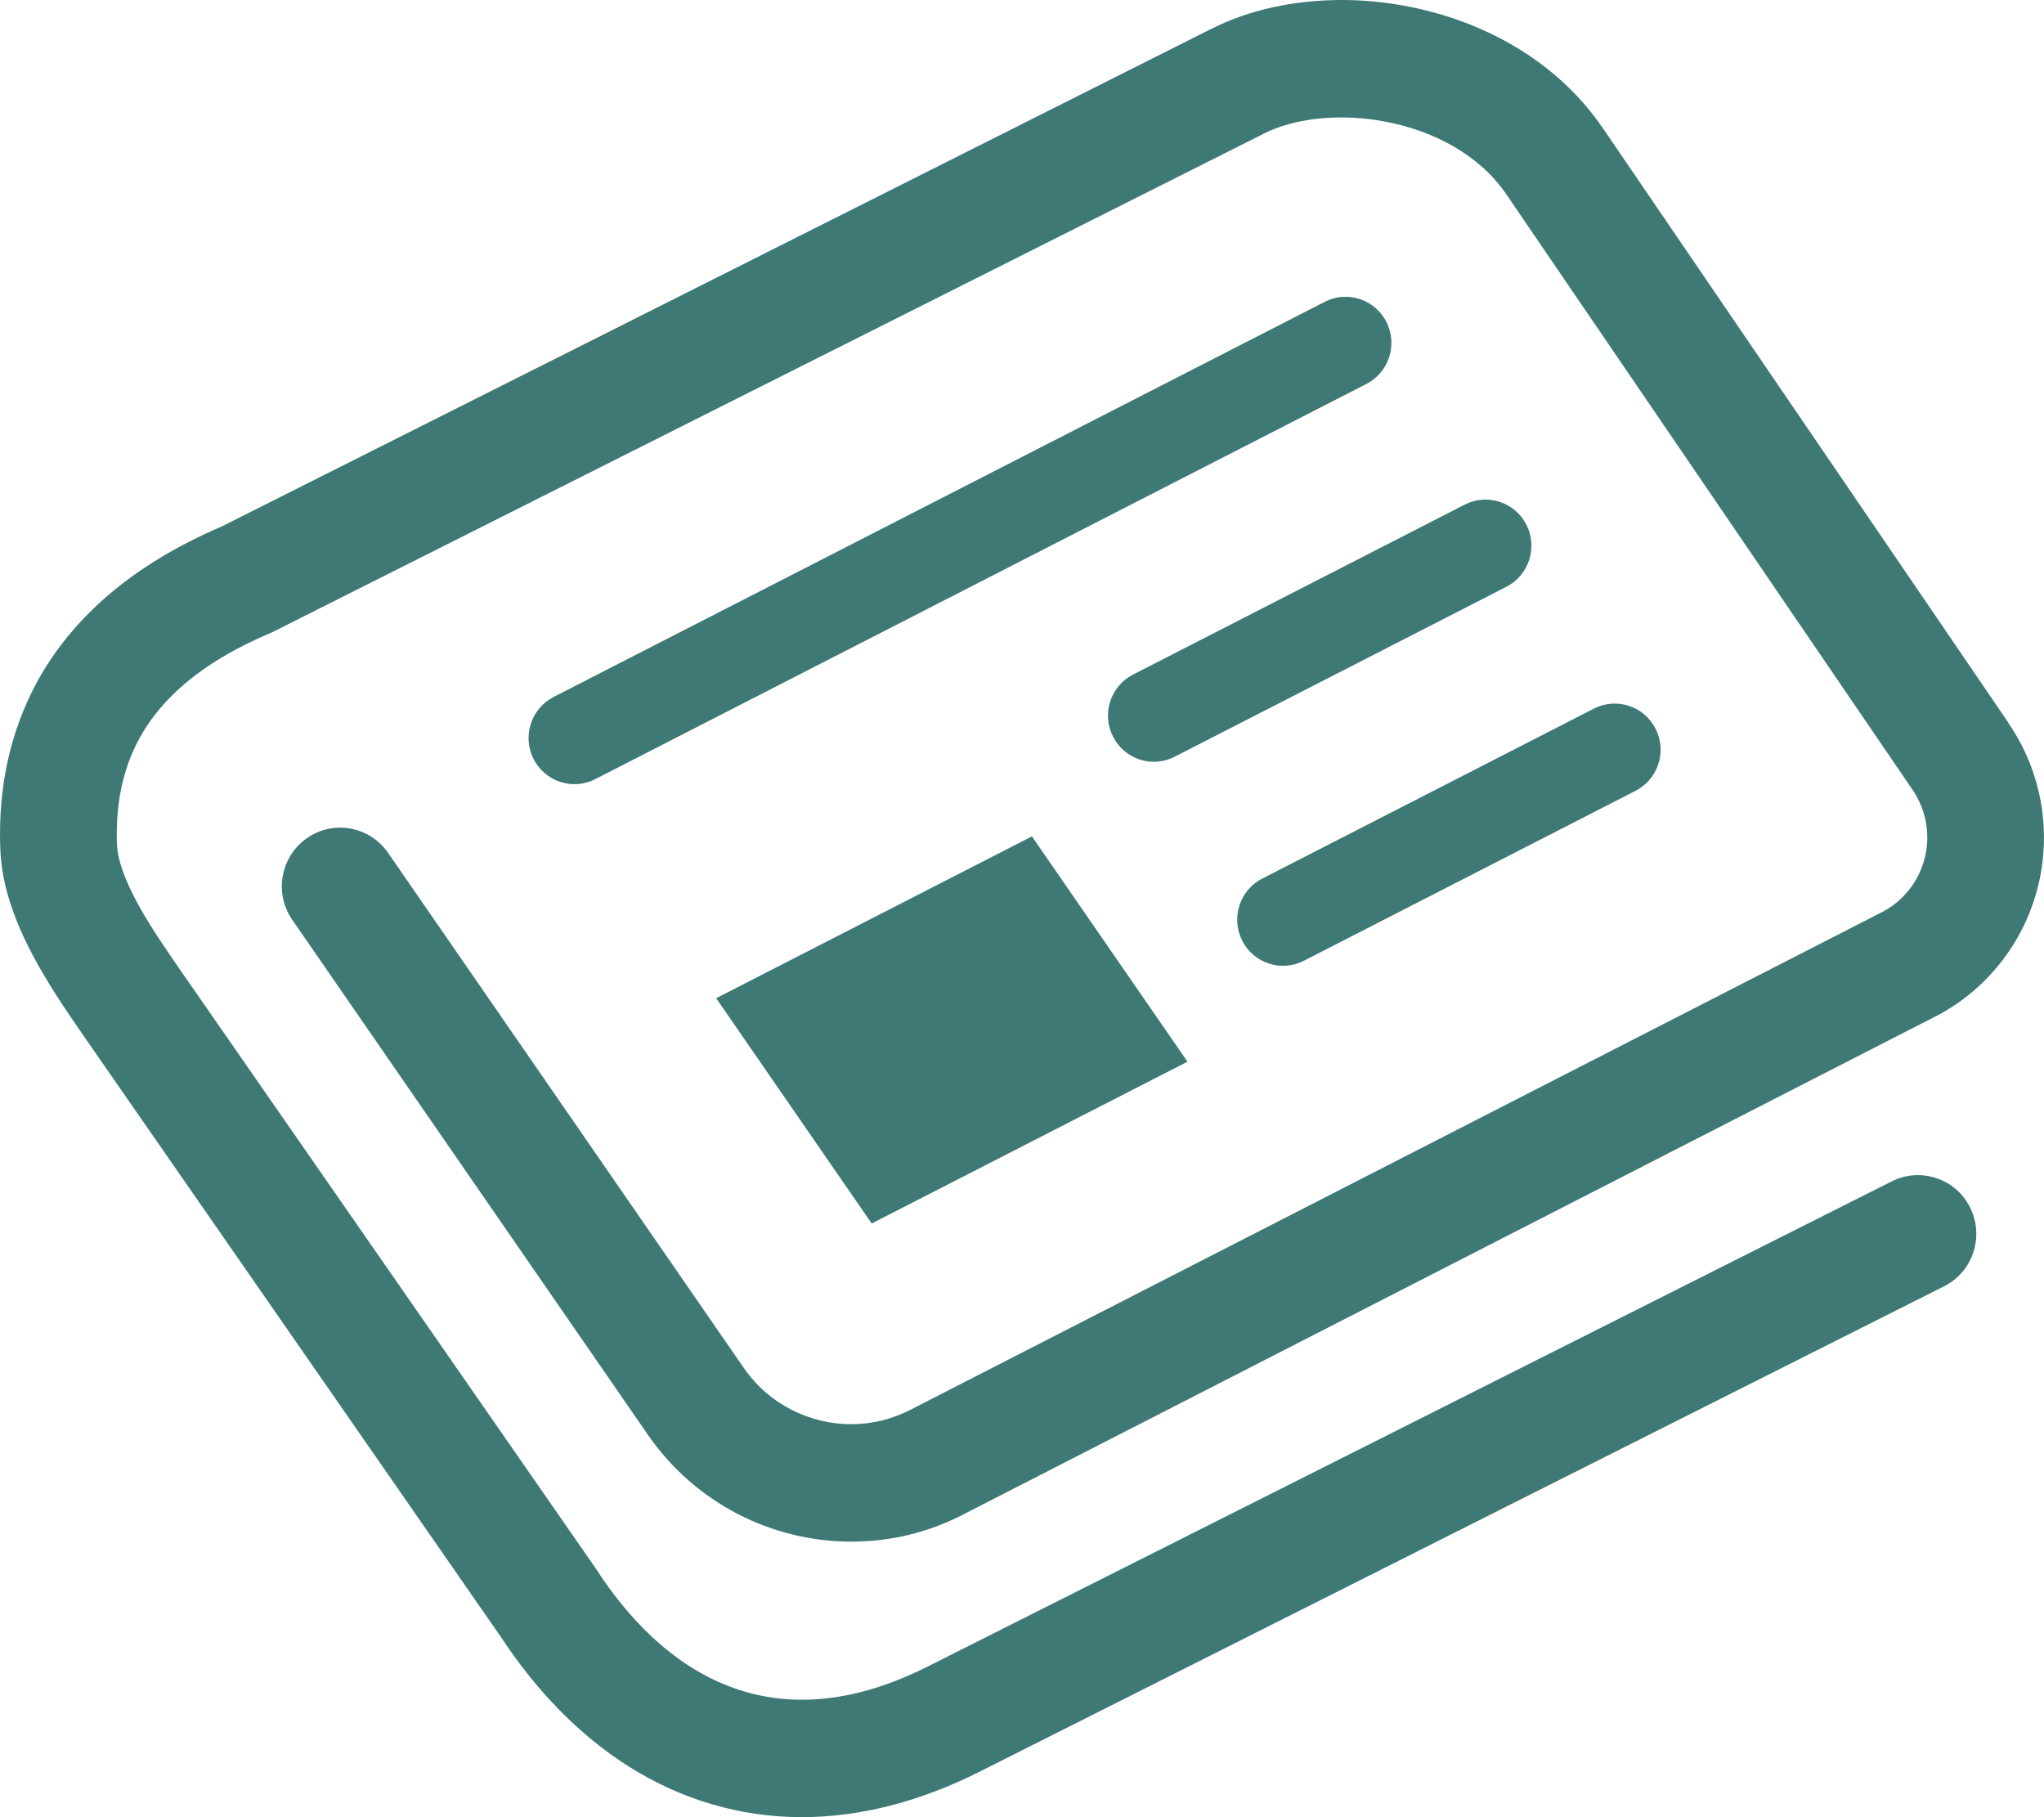 <svg width="54" height="48" viewBox="0 0 54 48" fill="none" xmlns="http://www.w3.org/2000/svg">
<path d="M34.997 7.973L14.625 18.41C14.03 18.715 13.793 19.449 14.095 20.048C14.4 20.646 15.129 20.887 15.725 20.581L36.097 10.143C36.694 9.837 36.931 9.104 36.628 8.505C36.323 7.905 35.593 7.666 34.996 7.973H34.997Z" fill="#3E7976"/>
<path d="M32.817 24.847C33.121 25.445 33.851 25.684 34.447 25.378L43.21 20.888C43.807 20.582 44.042 19.849 43.739 19.25C43.435 18.651 42.706 18.413 42.11 18.717L33.347 23.207C32.752 23.513 32.514 24.246 32.817 24.847Z" fill="#3E7976"/>
<path d="M38.697 13.329L29.933 17.819C29.336 18.125 29.099 18.858 29.404 19.456C29.708 20.057 30.435 20.295 31.032 19.989L39.796 15.5C40.393 15.194 40.63 14.46 40.326 13.861C40.021 13.263 39.293 13.024 38.697 13.329Z" fill="#3E7976"/>
<path d="M2.338 27.547C2.338 27.547 2.336 27.545 2.335 27.544L2.338 27.547Z" fill="#3E7976"/>
<path d="M53.058 19.09L53.061 19.093L42.315 3.34L42.312 3.338C41.908 2.755 41.424 2.251 40.894 1.83C40.098 1.197 39.198 0.743 38.27 0.445C37.339 0.147 36.378 0 35.435 0C34.219 0.004 33.029 0.239 31.978 0.775L31.981 0.772L5.876 13.897C5.149 14.21 4.432 14.581 3.758 15.037C2.715 15.743 1.764 16.658 1.078 17.836C0.738 18.425 0.466 19.076 0.281 19.78C0.096 20.484 0 21.241 0 22.043C0 22.174 0.004 22.306 0.009 22.443V22.441C0.03 23.004 0.156 23.525 0.322 24.007C0.576 24.732 0.931 25.384 1.295 25.981C1.657 26.573 2.033 27.104 2.335 27.543L13.206 43.201V43.199C14.152 44.644 15.298 45.838 16.639 46.679C17.315 47.101 18.042 47.434 18.805 47.658C19.567 47.882 20.366 47.999 21.186 47.999C22.715 47.999 24.299 47.593 25.877 46.8L51.36 33.977C52.121 33.596 52.429 32.663 52.048 31.897C51.667 31.131 50.742 30.822 49.98 31.204L24.498 44.026C23.273 44.641 22.174 44.897 21.185 44.898C20.654 44.898 20.151 44.824 19.67 44.681C18.945 44.467 18.258 44.101 17.601 43.565C16.945 43.03 16.323 42.328 15.761 41.462L15.748 41.442L4.873 25.782L4.871 25.78C4.454 25.175 3.986 24.507 3.64 23.874C3.469 23.558 3.327 23.25 3.235 22.982C3.139 22.711 3.097 22.483 3.09 22.321C3.087 22.227 3.084 22.133 3.084 22.043C3.084 21.303 3.199 20.686 3.392 20.151C3.682 19.351 4.151 18.71 4.788 18.142C5.424 17.579 6.235 17.105 7.14 16.723L7.186 16.703L33.369 3.54L33.375 3.536C33.888 3.271 34.631 3.099 35.435 3.103C36.267 3.101 37.158 3.28 37.928 3.627C38.314 3.8 38.67 4.015 38.981 4.263C39.292 4.51 39.559 4.79 39.777 5.106L50.52 20.852L50.523 20.858C50.782 21.232 50.917 21.674 50.917 22.122C50.917 22.302 50.895 22.484 50.849 22.664C50.694 23.285 50.279 23.807 49.712 24.098H49.71L24.046 37.242C23.545 37.498 23.015 37.619 22.485 37.62C21.937 37.62 21.39 37.485 20.901 37.234C20.412 36.981 19.98 36.612 19.645 36.126L10.253 22.528C9.767 21.826 8.808 21.65 8.108 22.139C7.41 22.628 7.236 23.594 7.721 24.296L17.113 37.894C17.74 38.802 18.566 39.514 19.491 39.991C20.417 40.471 21.444 40.721 22.485 40.721C23.526 40.721 24.502 40.489 25.445 40.007L25.506 39.974L51.108 26.861V26.863C52.47 26.168 53.467 24.911 53.839 23.423C53.947 22.994 53.999 22.556 53.999 22.124C53.999 21.05 53.677 19.99 53.054 19.092L53.058 19.09Z" fill="#3E7976"/>
<path d="M18.92 26.367L23.029 32.318L31.372 28.044L27.262 22.093L18.92 26.367Z" fill="#3E7976"/>
</svg>
